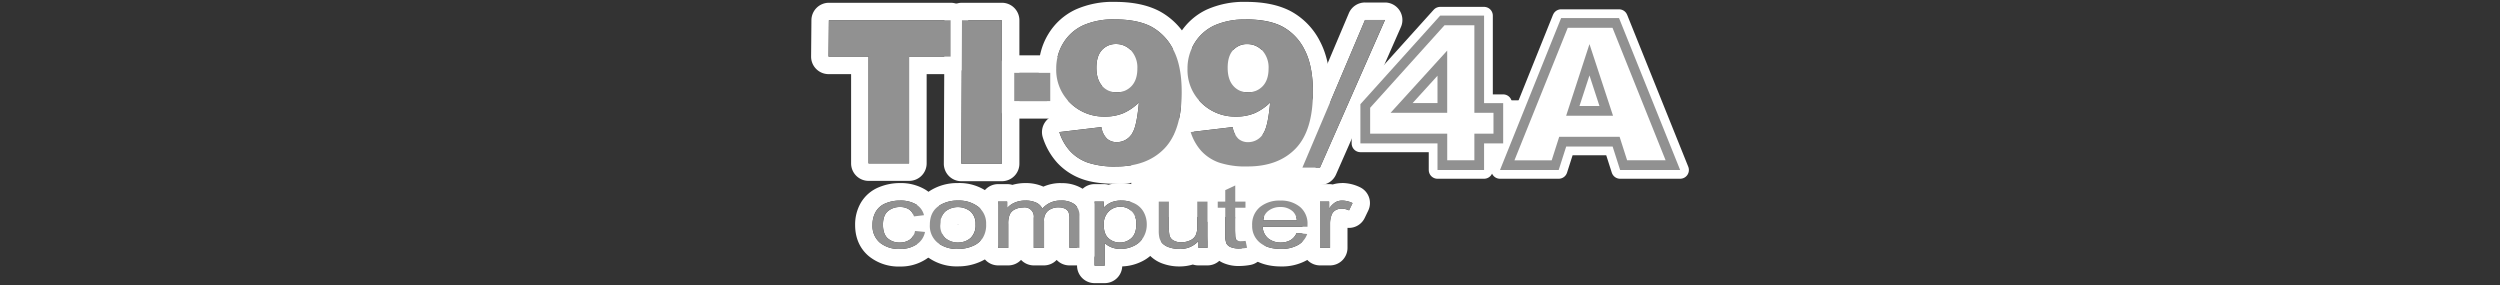 <svg xmlns="http://www.w3.org/2000/svg" width="1000" height="114" viewBox="0 0 1000 114"><rect x="0" y="0" width="1000" height="114" fill="#333333" stroke="none"/><g id="Layer_3" data-name="Layer 3"><rect x="440.79" y="19.97" width="69.26" height="16.76" fill="#fff"/><rect x="452.51" y="53.88" width="73.72" height="32.91" fill="#fff"/><path d="M660.84,53.56V40.13h-5.61V27.61h-5.74V11.12H622.88V27.61h-6V40.13h-28.3v-10h2.21V12.48H571.62v8.85h-5.74v4.45h-3.14v4.51h-4.82v6.6h-4.21v3.24H547V57h31.91v9.62h42.57V57h27.39v5.47h14.74V53.56ZM566.4,38.46h1.16V32h3V28.35h1v1.83h2.48v10h-7.7Z" fill="#fff"/></g><g id="Layer_2" data-name="Layer 2"><path d="M380.25,8.11V22.65H363.63v42.7H347.41V22.65h-16l.13-14.54h48.68m0-7H331.57a7,7,0,0,0-7,6.94l-.13,14.53a7,7,0,0,0,7,7.07h9v35.7a7,7,0,0,0,7,7h16.22a7,7,0,0,0,7-7V29.65h9.62a7,7,0,0,0,7-7V8.11a7,7,0,0,0-7-7Z" fill="#fff"/><path d="M400.76,8.11V65.48H384.53l.26-57.37h16m0-7h-16a7,7,0,0,0-7,7l-.26,57.37a7,7,0,0,0,7,7h16.23a7,7,0,0,0,7-7V8.11a7,7,0,0,0-7-7Z" fill="#fff"/><path d="M420.1,29.14V40.43H405.69V29.14H420.1m0-7H405.69a7,7,0,0,0-7,7V40.43a7,7,0,0,0,7,7H420.1a7,7,0,0,0,7-7V29.14a7,7,0,0,0-7-7Z" fill="#fff"/><path d="M445.88,7.75c6.1,0,11,1,14.67,2.93A21.18,21.18,0,0,1,469.38,20q3.3,6.39,3.3,16.86,0,15.4-6.94,22.57t-19.23,7.16A33.64,33.64,0,0,1,435,65a17.79,17.79,0,0,1-7-4.6,20.58,20.58,0,0,1-4.28-7.57l16.83-2a8.12,8.12,0,0,0,2.24,4.66,5.74,5.74,0,0,0,3.86,1.36A7.07,7.07,0,0,0,453.07,53q1.67-2.84,2.49-12a20.79,20.79,0,0,1-6.23,4.27,18.7,18.7,0,0,1-7.39,1.36,19.16,19.16,0,0,1-13.82-5.43,18.29,18.29,0,0,1-5.63-13.74,19.29,19.29,0,0,1,2.87-10.32,18.29,18.29,0,0,1,7.89-7,29.5,29.5,0,0,1,12.63-2.38m.75,29.14a7.93,7.93,0,0,0,5.94-2.44q2.37-2.45,2.37-7a10.09,10.09,0,0,0-2.49-7.24,8.08,8.08,0,0,0-6.07-2.61A7.35,7.35,0,0,0,440.79,20q-2.22,2.37-2.22,7.1t2.31,7.3a7.46,7.46,0,0,0,5.75,2.52M445.88.75a36.42,36.42,0,0,0-15.63,3.06,25.19,25.19,0,0,0-10.85,9.7,26.31,26.31,0,0,0-3.91,14,25.13,25.13,0,0,0,7.39,18.4A7,7,0,0,0,417.13,55a27.49,27.49,0,0,0,5.78,10.12,24.78,24.78,0,0,0,9.68,6.41c3.62,1.36,8.17,2,13.92,2,10.12,0,18.29-3.13,24.26-9.29s8.91-15.33,8.91-27.44c0-8.19-1.34-14.76-4.09-20.07A28,28,0,0,0,463.83,4.49C459.07,2,453.2.75,445.88.75Zm.75,29.14c-.36,0-.4,0-.58-.24,0,0-.48-.54-.48-2.58a5,5,0,0,1,.36-2.34.58.58,0,0,1,.1-.09,1.39,1.39,0,0,1,.35,0,1.14,1.14,0,0,1,1,.44,4.07,4.07,0,0,1,.56,2.41,3.68,3.68,0,0,1-.4,2.12c-.17.18-.3.31-.91.31Z" fill="#fff"/><path d="M498.38,7.75q9.14,0,14.66,2.93A21.07,21.07,0,0,1,521.87,20q3.3,6.39,3.3,16.86,0,15.4-6.93,22.57T499,66.58A33.64,33.64,0,0,1,487.53,65a17.75,17.75,0,0,1-7-4.6,20.3,20.3,0,0,1-4.28-7.57l16.82-2a8.12,8.12,0,0,0,2.24,4.66,5.78,5.78,0,0,0,3.87,1.36A7.06,7.06,0,0,0,505.56,53q1.67-2.84,2.5-12a20.79,20.79,0,0,1-6.23,4.27,18.75,18.75,0,0,1-7.4,1.36,19.12,19.12,0,0,1-13.81-5.43A18.25,18.25,0,0,1,475,27.5a19.2,19.2,0,0,1,2.87-10.32,18.29,18.29,0,0,1,7.89-7,29.43,29.43,0,0,1,12.63-2.38m.75,29.14a7.93,7.93,0,0,0,5.94-2.44q2.35-2.45,2.36-7a10.09,10.09,0,0,0-2.49-7.24,8.06,8.06,0,0,0-6.06-2.61A7.32,7.32,0,0,0,493.29,20q-2.22,2.37-2.22,7.1c0,3.19.76,5.62,2.3,7.3a7.49,7.49,0,0,0,5.76,2.52M498.38.75a36.42,36.42,0,0,0-15.63,3.06,25.27,25.27,0,0,0-10.86,9.7,26.3,26.3,0,0,0-3.9,14,25.09,25.09,0,0,0,7.39,18.4A7,7,0,0,0,469.63,55a27.47,27.47,0,0,0,5.77,10.12,24.86,24.86,0,0,0,9.68,6.41c3.62,1.36,8.18,2,13.92,2,10.13,0,18.29-3.13,24.26-9.29s8.91-15.33,8.91-27.44c0-8.19-1.33-14.76-4.08-20.07A28.1,28.1,0,0,0,516.32,4.49C511.57,2,505.7.75,498.38.75Zm.75,29.14c-.37,0-.4,0-.59-.24,0,0-.47-.54-.47-2.58a5.08,5.08,0,0,1,.35-2.34l.11-.09a1.29,1.29,0,0,1,.35,0,1.12,1.12,0,0,1,1,.44,4.07,4.07,0,0,1,.56,2.41,3.82,3.82,0,0,1-.39,2.12c-.18.18-.31.31-.91.31Z" fill="#fff"/><path d="M554,8,528,67h-7L546,8H554m0-7H546a7,7,0,0,0-6.45,4.26l-25,59.07A7,7,0,0,0,521,74h7a7,7,0,0,0,6.4-4.18l26-59.07A7,7,0,0,0,554,1Zm0,14Z" fill="#fff"/><path d="M575,68V57.37H544.16V41.68L576.07,6.25h17.56v35h7.64V57.37h-7.64V68Zm3.89-14.53h0V64.11h10.86V53.48h7.64V45.11h-7.64v-35H577.8l-29.74,33V53.48m30.82-8.37H556.24l22.64-24.88m-13.83,21H575V30.29l-9.94,10.93Z" fill="none" stroke="#fff" stroke-linecap="round" stroke-linejoin="round" stroke-width="7"/><path d="M648.05,68l-3-9.39H626.48l-3,9.39H600L624.45,7.22h23.16L672.06,68Zm-.21-13.29,3,9.39h15.4L645,11.12h-17.9l-21.32,53h14.9l3-9.39h22.79v2l-1.85.6,1.85-.6v-2Zm-2.63-8.41H626.46l9.33-28.66m-4,24.77h8l-4-12.24-4,12.24Z" fill="none" stroke="#fff" stroke-linecap="round" stroke-linejoin="round" stroke-width="7"/><path d="M360,80.23a12.18,12.18,0,0,1,6.4,1.52,6.87,6.87,0,0,1,3.19,4.33l-4,.48a5,5,0,0,0-2-2.81,6.2,6.2,0,0,0-3.48-.94,7.25,7.25,0,0,0-5,1.7q-1.92,1.69-1.92,5.37t1.86,5.43A6.93,6.93,0,0,0,359.93,97a6.73,6.73,0,0,0,4-1.14,5.18,5.18,0,0,0,2-3.48l4,.4a7.62,7.62,0,0,1-3.36,5A11.7,11.7,0,0,1,360,99.58,12,12,0,0,1,352,97.09a8.74,8.74,0,0,1-3-7.12,10.31,10.31,0,0,1,1.29-5.24,7.94,7.94,0,0,1,3.92-3.38A14.47,14.47,0,0,1,360,80.23m0-7a21.69,21.69,0,0,0-8.49,1.68,14.86,14.86,0,0,0-7.25,6.33A17.32,17.32,0,0,0,342.05,90c0,6.55,3,10.42,5.53,12.51a18.84,18.84,0,0,0,12.39,4.1,18.62,18.62,0,0,0,10.53-3,14.63,14.63,0,0,0,6.33-9.4,7,7,0,0,0-.91-5.11,7.07,7.07,0,0,0,.46-4.69,13.83,13.83,0,0,0-6.32-8.6A19,19,0,0,0,360,73.23Z" fill="#fff"/><path d="M383.21,80.23a12.61,12.61,0,0,1,8.1,2.5,8.36,8.36,0,0,1,3.14,6.91,9.86,9.86,0,0,1-1.39,5.62A9,9,0,0,1,389,98.44a14.57,14.57,0,0,1-5.8,1.14,12.6,12.6,0,0,1-8.16-2.5,8.66,8.66,0,0,1-3.11-7.18c0-3.43,1.24-6,3.71-7.61a13.32,13.32,0,0,1,7.56-2.06m0,16.77a7.35,7.35,0,0,0,5-1.78,6.87,6.87,0,0,0,2-5.42,6.56,6.56,0,0,0-2-5.21,8.12,8.12,0,0,0-10.1,0,6.68,6.68,0,0,0-2,5.31,6.73,6.73,0,0,0,2,5.33A7.39,7.39,0,0,0,383.21,97m0-23.77a20.27,20.27,0,0,0-11.43,3.22,15.56,15.56,0,0,0-6.84,13.45,15.52,15.52,0,0,0,5.73,12.65,19.54,19.54,0,0,0,12.54,4,21.52,21.52,0,0,0,8.54-1.7,15.91,15.91,0,0,0,7.1-5.68,16.68,16.68,0,0,0,2.6-9.56,15.26,15.26,0,0,0-5.79-12.39,19.43,19.43,0,0,0-12.45-4Zm-.08,16.6h.14a1,1,0,0,0,0,.17h-.13v-.17Z" fill="#fff"/><path d="M424.36,80.23a8.74,8.74,0,0,1,5.5,1.52,5.65,5.65,0,0,1,1.92,4.7V99.16h-4V87.5a6.6,6.6,0,0,0-.4-2.71,2.89,2.89,0,0,0-1.43-1.34,5.67,5.67,0,0,0-2.45-.5,6.6,6.6,0,0,0-4.2,1.3,4.91,4.91,0,0,0-1.68,4.15V99.16H413.5v-12A3.66,3.66,0,0,0,409.25,83a7.33,7.33,0,0,0-3.18.69,4.39,4.39,0,0,0-2.12,2,9.06,9.06,0,0,0-.65,3.87v9.61h-4.08V80.65h3.65v2.59a8,8,0,0,1,3-2.18,10.33,10.33,0,0,1,4.27-.83,9.79,9.79,0,0,1,4.38.85,5,5,0,0,1,2.41,2.39,9.41,9.41,0,0,1,7.42-3.24m0-7a17.16,17.16,0,0,0-7,1.43,17,17,0,0,0-7.18-1.43,18,18,0,0,0-5.21.73,7.1,7.1,0,0,0-2.07-.31h-3.65a7,7,0,0,0-7,7V99.16a7,7,0,0,0,7,7h4.08a7,7,0,0,0,5.1-2.21,7,7,0,0,0,5.1,2.21h4.07a7,7,0,0,0,5.08-2.19,7,7,0,0,0,5.08,2.19h4a7,7,0,0,0,7-7V86.45a12.38,12.38,0,0,0-4.57-10.18,15.44,15.44,0,0,0-9.85-3Z" fill="#fff"/><path d="M448.5,80.23a11.68,11.68,0,0,1,5.43,1.22,8.25,8.25,0,0,1,3.55,3.44,10.1,10.1,0,0,1,1.2,4.87,9.92,9.92,0,0,1-1.33,5.12,8.62,8.62,0,0,1-3.84,3.48,12.08,12.08,0,0,1-5.31,1.22,9.61,9.61,0,0,1-3.65-.67,8.23,8.23,0,0,1-2.66-1.67v9h-4.07V80.65h3.71v2.4a8.66,8.66,0,0,1,3-2.12,10.21,10.21,0,0,1,4-.7M447.93,97a6.65,6.65,0,0,0,4.65-1.77q1.94-1.77,1.93-5.48a6.93,6.93,0,0,0-1.88-5.3,6.38,6.38,0,0,0-4.52-1.76,6.52,6.52,0,0,0-4.6,1.87,7.08,7.08,0,0,0-2,5.45q0,3.57,1.87,5.28A6.53,6.53,0,0,0,447.93,97m.57-23.77a18.27,18.27,0,0,0-5.09.67,7.29,7.29,0,0,0-1.88-.25h-3.71a7,7,0,0,0-7,7v25.6a7,7,0,0,0,7,7h4.07a7,7,0,0,0,7-6.69,19,19,0,0,0,7.66-1.89,15.52,15.52,0,0,0,6.86-6.27,17.49,17.49,0,0,0,.24-16.83,15.16,15.16,0,0,0-6.49-6.34,18.62,18.62,0,0,0-8.65-2Z" fill="#fff"/><path d="M483,80.65V99.16h-3.64V96.44a9.71,9.71,0,0,1-7.62,3.14,12.19,12.19,0,0,1-4-.63A6.74,6.74,0,0,1,465,97.37,5.33,5.33,0,0,1,463.74,95a12.72,12.72,0,0,1-.24-2.92V80.65h4.07V90.91a13.85,13.85,0,0,0,.25,3.31,3.31,3.31,0,0,0,1.63,2,6.12,6.12,0,0,0,3.07.7,8.32,8.32,0,0,0,3.44-.72,4.56,4.56,0,0,0,2.27-2,7.78,7.78,0,0,0,.67-3.62V80.65H483m0-7H478.9a7,7,0,0,0-5.67,2.89,7,7,0,0,0-5.66-2.89H463.5a7,7,0,0,0-7,7V92.12a18.06,18.06,0,0,0,.49,4.75,12.12,12.12,0,0,0,2.91,5.3,13.55,13.55,0,0,0,5.58,3.41,19.41,19.41,0,0,0,6.23,1,18.75,18.75,0,0,0,5.43-.77,6.93,6.93,0,0,0,2.19.35H483a7,7,0,0,0,7-7V80.65a7,7,0,0,0-7-7Z" fill="#fff"/><path d="M494.15,74.18v6.47h4.09v2.44h-4.09V93.91a4.4,4.4,0,0,0,.21,1.73,1.54,1.54,0,0,0,.71.61,3.38,3.38,0,0,0,1.39.22,17.16,17.16,0,0,0,1.78-.12l.59,2.77a18.88,18.88,0,0,1-3.07.28,8.73,8.73,0,0,1-3.44-.54,3.46,3.46,0,0,1-1.72-1.42,8.83,8.83,0,0,1-.5-3.7V83.09h-3V80.65h3V76.06l4-1.88m0-7a7.11,7.11,0,0,0-2.95.65l-4.05,1.88a7,7,0,0,0-3.94,5.13,7,7,0,0,0-3.1,5.81v2.44a7,7,0,0,0,3,5.73v4.92c0,3.27.42,5.41,1.41,7.15a10.34,10.34,0,0,0,5,4.37,15.24,15.24,0,0,0,6.27,1.14A25.86,25.86,0,0,0,500,106a7,7,0,0,0,5.73-8.36l-.59-2.77A7,7,0,0,0,501.15,90v-.52a7,7,0,0,0,4.09-6.37V80.65a7,7,0,0,0-4.09-6.37v-.1a7,7,0,0,0-7-7Z" fill="#fff"/><path d="M512.09,80.23A11.9,11.9,0,0,1,520,82.76,8.69,8.69,0,0,1,523,89.87c0,.18,0,.46,0,.83H505.08a6.28,6.28,0,0,0,2.24,4.68,7.74,7.74,0,0,0,5,1.62,7.6,7.6,0,0,0,3.82-.91,6.21,6.21,0,0,0,2.51-2.89l4.21.4A8.06,8.06,0,0,1,519.19,98a13.54,13.54,0,0,1-6.87,1.57c-3.52,0-6.3-.84-8.36-2.51a8.5,8.5,0,0,1-3.09-7A8.89,8.89,0,0,1,504,82.81a12.29,12.29,0,0,1,8.1-2.58m-6.79,7.89h13.42a5.47,5.47,0,0,0-1.54-3.5,7.1,7.1,0,0,0-5-1.81,7.6,7.6,0,0,0-4.72,1.44,5.21,5.21,0,0,0-2.12,3.87m6.79-14.89a19.19,19.19,0,0,0-12.56,4.18,15.76,15.76,0,0,0-5.66,12.65,15.42,15.42,0,0,0,5.68,12.45c3.33,2.7,7.62,4.07,12.77,4.07a20.43,20.43,0,0,0,10.4-2.52,15.16,15.16,0,0,0,6.77-8.15,7,7,0,0,0,.29-3.49A6.76,6.76,0,0,0,530,91c0-.5,0-.87,0-1.12a15.59,15.59,0,0,0-5.59-12.51,18.82,18.82,0,0,0-12.34-4.13Z" fill="#fff"/><path d="M536.82,80.23a9.75,9.75,0,0,1,4.18,1l-1.4,2.91a7.22,7.22,0,0,0-3-.68,4.65,4.65,0,0,0-2.39.62,3.44,3.44,0,0,0-1.52,1.72,9.66,9.66,0,0,0-.68,3.66v9.69H528V80.65h3.66v2.8a8.34,8.34,0,0,1,2.59-2.59,5.54,5.54,0,0,1,2.62-.63m0-7a12.81,12.81,0,0,0-3.78.56,7.46,7.46,0,0,0-1.43-.14H528a7,7,0,0,0-7,7V99.16a7,7,0,0,0,7,7H532a7,7,0,0,0,7-7v-8l.58,0a7,7,0,0,0,6.31-4l1.4-2.91a7,7,0,0,0-3.3-9.36,16.7,16.7,0,0,0-7.19-1.69Z" fill="#fff"/><polygon points="331.57 8.11 380.25 8.11 380.25 22.65 363.63 22.65 363.63 65.35 347.41 65.35 347.41 22.65 331.44 22.65 331.57 8.11" fill="#919191"/><polygon points="384.79 8.11 400.76 8.11 400.76 65.48 384.53 65.48 384.79 8.11" fill="#919191"/><rect x="405.69" y="29.14" width="14.41" height="11.29" fill="#919191"/><path d="M423.78,52.84l16.83-2a8.12,8.12,0,0,0,2.24,4.66,5.74,5.74,0,0,0,3.86,1.36A7.07,7.07,0,0,0,453.07,53q1.67-2.84,2.49-12a20.79,20.79,0,0,1-6.23,4.27,18.7,18.7,0,0,1-7.39,1.36,19.16,19.16,0,0,1-13.82-5.43,18.29,18.29,0,0,1-5.63-13.74,19.29,19.29,0,0,1,2.87-10.32,18.29,18.29,0,0,1,7.89-7,29.5,29.5,0,0,1,12.63-2.38c6.1,0,11,1,14.67,2.93A21.18,21.18,0,0,1,469.38,20q3.3,6.39,3.3,16.86,0,15.4-6.94,22.57t-19.23,7.16A33.64,33.64,0,0,1,435,65a17.79,17.79,0,0,1-7-4.6A20.58,20.58,0,0,1,423.78,52.84Zm31.16-25.38a10.09,10.09,0,0,0-2.49-7.24,8.08,8.08,0,0,0-6.07-2.61A7.35,7.35,0,0,0,440.79,20q-2.22,2.37-2.22,7.1t2.31,7.3a7.46,7.46,0,0,0,5.75,2.52,7.93,7.93,0,0,0,5.94-2.44Q454.94,32,454.94,27.46Z" fill="#919191"/><path d="M476.28,52.84l16.82-2a8.12,8.12,0,0,0,2.24,4.66,5.78,5.78,0,0,0,3.87,1.36A7.06,7.06,0,0,0,505.56,53q1.67-2.84,2.5-12a20.79,20.79,0,0,1-6.23,4.27,18.75,18.75,0,0,1-7.4,1.36,19.12,19.12,0,0,1-13.81-5.43A18.25,18.25,0,0,1,475,27.5a19.2,19.2,0,0,1,2.87-10.32,18.29,18.29,0,0,1,7.89-7,29.43,29.43,0,0,1,12.63-2.38q9.14,0,14.66,2.93A21.07,21.07,0,0,1,521.87,20q3.3,6.39,3.3,16.86,0,15.4-6.93,22.57T499,66.58A33.64,33.64,0,0,1,487.53,65a17.75,17.75,0,0,1-7-4.6A20.3,20.3,0,0,1,476.28,52.84Zm31.15-25.38a10.09,10.09,0,0,0-2.49-7.24,8.06,8.06,0,0,0-6.06-2.61A7.32,7.32,0,0,0,493.29,20q-2.22,2.37-2.22,7.1c0,3.19.76,5.62,2.3,7.3a7.49,7.49,0,0,0,5.76,2.52,7.93,7.93,0,0,0,5.94-2.44Q507.42,32,507.43,27.46Z" fill="#919191"/><polygon points="546.01 7.98 553.95 7.98 527.99 67.04 520.96 67.04 546.01 7.98" fill="#919191"/><path d="M575,68V57.37H544.16V41.68L576.07,6.25h17.56v35h7.64V57.37h-7.64V68Zm3.89-14.53h0V64.11h10.86V53.48h7.64V45.11h-7.64v-35H577.8l-29.74,33V53.48m30.82-8.37H556.24l22.64-24.88m-13.83,21H575V30.29l-9.94,10.93Z" fill="#919191"/><path d="M648.05,68l-3-9.39H626.48l-3,9.39H600L624.45,7.22h23.16L672.06,68Zm-.21-13.29,3,9.39h15.4L645,11.12h-17.9l-21.32,53h14.9l3-9.39h22.79v2l-1.85.6,1.85-.6v-2Zm-2.63-8.41H626.46l9.33-28.66m-4,24.77h8l-4-12.24-4,12.24Z" fill="#919191"/><path d="M366,92.38l4,.4a7.62,7.62,0,0,1-3.36,5A11.7,11.7,0,0,1,360,99.58,12,12,0,0,1,352,97.09a8.74,8.74,0,0,1-3-7.12,10.31,10.31,0,0,1,1.29-5.24,7.94,7.94,0,0,1,3.92-3.38A14.47,14.47,0,0,1,360,80.23a12.18,12.18,0,0,1,6.4,1.52,6.87,6.87,0,0,1,3.19,4.33l-4,.48a5,5,0,0,0-2-2.81,6.2,6.2,0,0,0-3.48-.94,7.25,7.25,0,0,0-5,1.7q-1.92,1.69-1.92,5.37t1.86,5.43A6.93,6.93,0,0,0,359.93,97a6.73,6.73,0,0,0,4-1.14A5.18,5.18,0,0,0,366,92.38Z" fill="#919191"/><path d="M371.94,89.9c0-3.43,1.24-6,3.71-7.61a13.32,13.32,0,0,1,7.56-2.06,12.61,12.61,0,0,1,8.1,2.5,8.36,8.36,0,0,1,3.14,6.91,9.86,9.86,0,0,1-1.39,5.62A9,9,0,0,1,389,98.44a14.57,14.57,0,0,1-5.8,1.14,12.6,12.6,0,0,1-8.16-2.5A8.66,8.66,0,0,1,371.94,89.9Zm4.19,0a6.73,6.73,0,0,0,2,5.33,8.09,8.09,0,0,0,10.11,0,6.87,6.87,0,0,0,2-5.42,6.56,6.56,0,0,0-2-5.21,8.12,8.12,0,0,0-10.1,0A6.68,6.68,0,0,0,376.13,89.9Z" fill="#919191"/><path d="M399.22,99.16V80.65h3.65v2.59a8,8,0,0,1,3-2.18,10.33,10.33,0,0,1,4.27-.83,9.79,9.79,0,0,1,4.38.85,5,5,0,0,1,2.41,2.39,9.41,9.41,0,0,1,7.42-3.24,8.74,8.74,0,0,1,5.5,1.52,5.65,5.65,0,0,1,1.92,4.7V99.16h-4V87.5a6.6,6.6,0,0,0-.4-2.71,2.89,2.89,0,0,0-1.43-1.34,5.67,5.67,0,0,0-2.45-.5,6.6,6.6,0,0,0-4.2,1.3,4.91,4.91,0,0,0-1.68,4.15V99.16H413.5v-12A3.66,3.66,0,0,0,409.25,83a7.33,7.33,0,0,0-3.18.69,4.39,4.39,0,0,0-2.12,2,9.06,9.06,0,0,0-.65,3.87v9.61Z" fill="#919191"/><path d="M437.82,106.25V80.65h3.71v2.4a8.66,8.66,0,0,1,3-2.12,10.21,10.21,0,0,1,4-.7,11.68,11.68,0,0,1,5.43,1.22,8.25,8.25,0,0,1,3.55,3.44,10.1,10.1,0,0,1,1.2,4.87,9.92,9.92,0,0,1-1.33,5.12,8.62,8.62,0,0,1-3.84,3.48,12.08,12.08,0,0,1-5.31,1.22,9.61,9.61,0,0,1-3.65-.67,8.23,8.23,0,0,1-2.66-1.67v9ZM441.51,90q0,3.57,1.87,5.28A6.53,6.53,0,0,0,447.93,97a6.65,6.65,0,0,0,4.65-1.77q1.94-1.77,1.93-5.48a6.93,6.93,0,0,0-1.88-5.3,6.38,6.38,0,0,0-4.52-1.76,6.52,6.52,0,0,0-4.6,1.87A7.08,7.08,0,0,0,441.51,90Z" fill="#919191"/><path d="M479.33,99.16V96.44a9.71,9.71,0,0,1-7.62,3.14,12.19,12.19,0,0,1-4-.63A6.74,6.74,0,0,1,465,97.37,5.33,5.33,0,0,1,463.74,95a12.72,12.72,0,0,1-.24-2.92V80.65h4.07V90.91a13.85,13.85,0,0,0,.25,3.31,3.31,3.31,0,0,0,1.63,2,6.12,6.12,0,0,0,3.07.7,8.32,8.32,0,0,0,3.44-.72,4.56,4.56,0,0,0,2.27-2,7.78,7.78,0,0,0,.67-3.62V80.65H483V99.16Z" fill="#919191"/><path d="M498.24,96.35l.59,2.77a18.88,18.88,0,0,1-3.07.28,8.73,8.73,0,0,1-3.44-.54,3.46,3.46,0,0,1-1.72-1.42,8.83,8.83,0,0,1-.5-3.7V83.09h-3V80.65h3V76.06l4-1.88v6.47h4.09v2.44h-4.09V93.91a4.4,4.4,0,0,0,.21,1.73,1.54,1.54,0,0,0,.71.61,3.38,3.38,0,0,0,1.39.22A17.16,17.16,0,0,0,498.24,96.35Z" fill="#919191"/><path d="M518.67,93.2l4.21.4A8.06,8.06,0,0,1,519.19,98a13.54,13.54,0,0,1-6.87,1.57c-3.52,0-6.3-.84-8.36-2.51a8.5,8.5,0,0,1-3.09-7A8.89,8.89,0,0,1,504,82.81a12.29,12.29,0,0,1,8.1-2.58A11.9,11.9,0,0,1,520,82.76,8.69,8.69,0,0,1,523,89.87c0,.18,0,.46,0,.83H505.08a6.28,6.28,0,0,0,2.24,4.68,7.74,7.74,0,0,0,5,1.62,7.6,7.6,0,0,0,3.82-.91A6.21,6.21,0,0,0,518.67,93.2ZM505.3,88.12h13.42a5.47,5.47,0,0,0-1.54-3.5,7.1,7.1,0,0,0-5-1.81,7.6,7.6,0,0,0-4.72,1.44A5.21,5.21,0,0,0,505.3,88.12Z" fill="#919191"/><path d="M528,99.16V80.65h3.66v2.8a8.34,8.34,0,0,1,2.59-2.59,5.54,5.54,0,0,1,2.62-.63,9.75,9.75,0,0,1,4.18,1l-1.4,2.91a7.22,7.22,0,0,0-3-.68,4.65,4.65,0,0,0-2.39.62,3.44,3.44,0,0,0-1.52,1.72,9.66,9.66,0,0,0-.68,3.66v9.69Z" fill="#919191"/></g></svg>